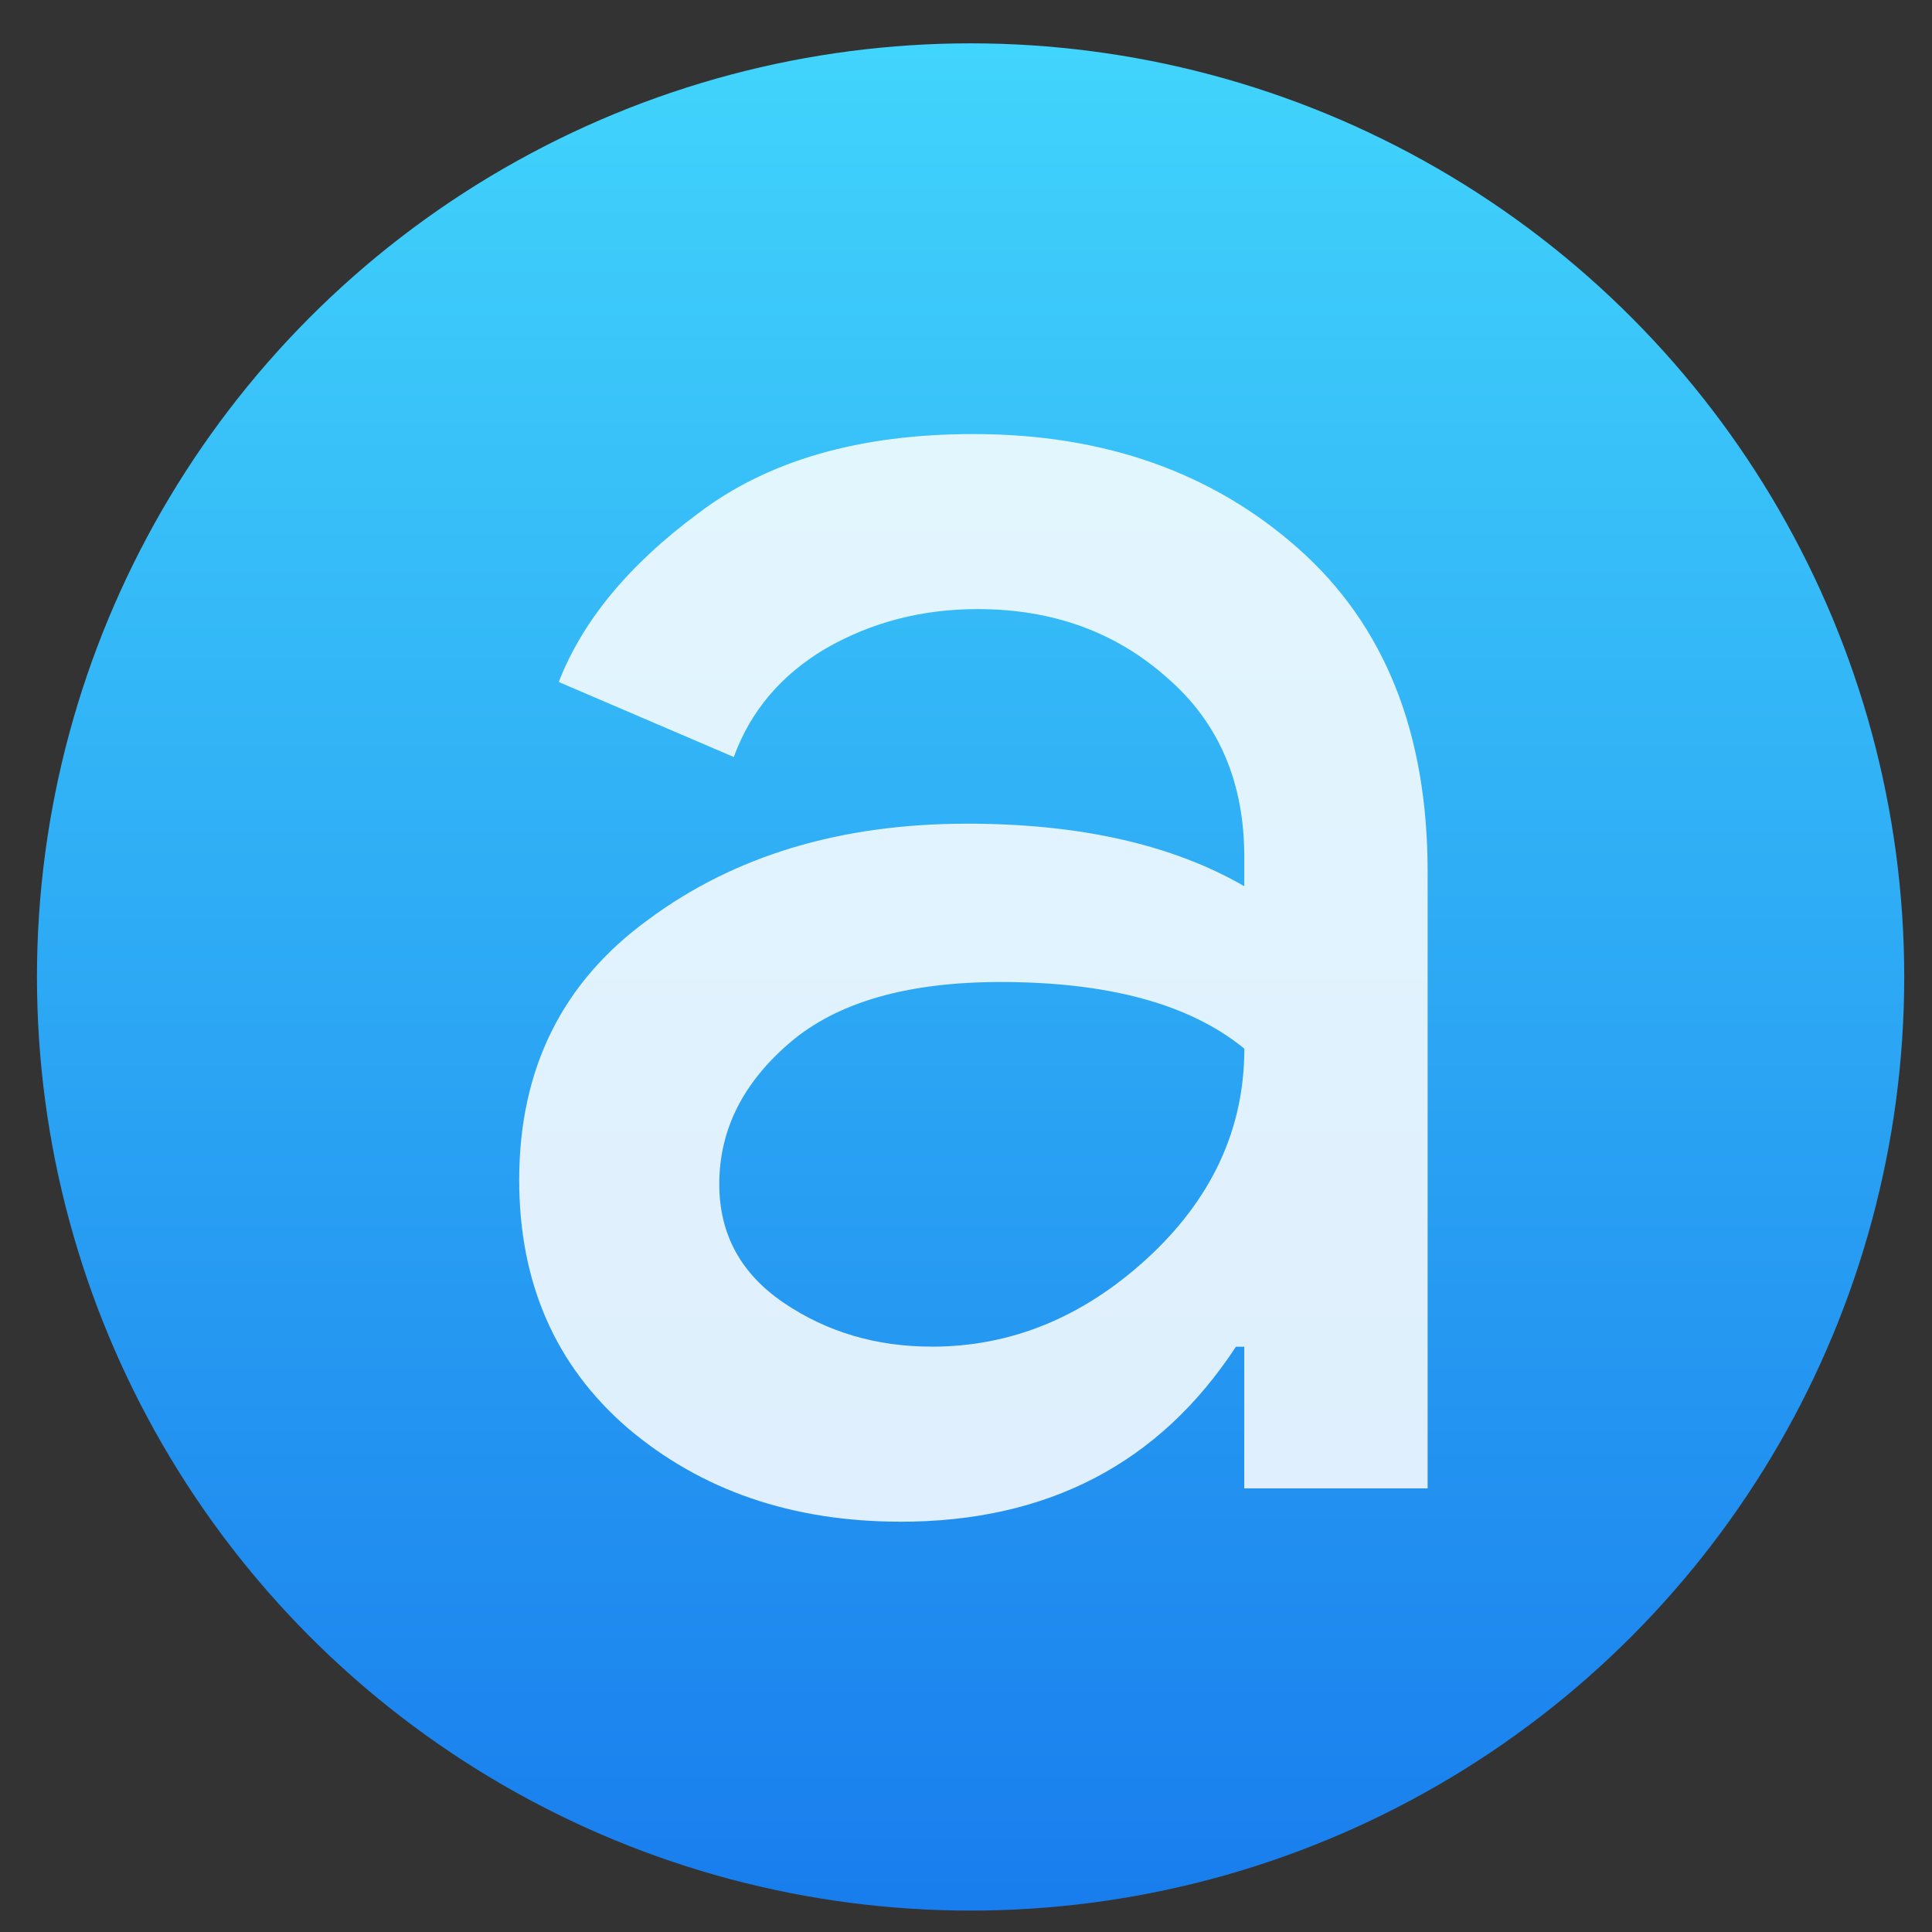 <?xml version="1.0" encoding="UTF-8" standalone="no"?>
<!-- Created with Inkscape (http://www.inkscape.org/) -->

<svg
   xmlns:osb="http://www.openswatchbook.org/uri/2009/osb"
   xmlns:dc="http://purl.org/dc/elements/1.1/"
   xmlns:cc="http://creativecommons.org/ns#"
   xmlns:rdf="http://www.w3.org/1999/02/22-rdf-syntax-ns#"
   xmlns:svg="http://www.w3.org/2000/svg"
   xmlns="http://www.w3.org/2000/svg"
   xmlns:xlink="http://www.w3.org/1999/xlink"
   xmlns:sodipodi="http://sodipodi.sourceforge.net/DTD/sodipodi-0.dtd"
   xmlns:inkscape="http://www.inkscape.org/namespaces/inkscape"
   width="32"
   height="32"
   id="svg5453"
   version="1.1"
   inkscape:version="0.91 r13725"
   sodipodi:docname="fonts.svg"
   viewBox="0 0 32 32">
  <rect x="0" y="0" width="32" height="32" fill="#333333" stroke="none"/>
  <defs
     id="defs5455">
    <linearGradient
       id="linearGradient4194"
       inkscape:collect="always">
      <stop
         id="stop4196"
         offset="0"
         style="stop-color:#187ced;stop-opacity:1" />
      <stop
         id="stop4198"
         offset="1"
         style="stop-color:#42d6fc;stop-opacity:1" />
    </linearGradient>
    <linearGradient
       id="linearGradient4232">
      <stop
         id="stop4234-0"
         offset="0"
         style="stop-color:#3889e9;stop-opacity:1" />
      <stop
         id="stop4236"
         offset="1"
         style="stop-color:#5ea5fb;stop-opacity:1" />
    </linearGradient>
    <linearGradient
       inkscape:collect="always"
       xlink:href="#linearGradient4232"
       id="linearGradient3426"
       x1="399.571"
       y1="545.798"
       x2="399.571"
       y2="517.798"
       gradientUnits="userSpaceOnUse" />
    <linearGradient
       inkscape:collect="always"
       xlink:href="#linearGradient4194"
       id="linearGradient4288"
       x1="400.556"
       y1="546.927"
       x2="400.556"
       y2="516.475"
       gradientUnits="userSpaceOnUse" />
    <linearGradient
       inkscape:collect="always"
       xlink:href="#linearGradient6537"
       id="linearGradient4200"
       x1="400.556"
       y1="546.927"
       x2="400.556"
       y2="516.475"
       gradientUnits="userSpaceOnUse" />
    <linearGradient
       inkscape:collect="always"
       id="linearGradient6537">
      <stop
         style="stop-color:#187ced;stop-opacity:1"
         offset="0"
         id="stop6539" />
      <stop
         style="stop-color:#42d6fc;stop-opacity:1"
         offset="1"
         id="stop6541" />
    </linearGradient>
    <linearGradient
       id="linearGradient4231"
       inkscape:collect="always">
      <stop
         id="stop4233"
         offset="0"
         style="stop-color:#016ed4;stop-opacity:1" />
      <stop
         id="stop4235"
         offset="1"
         style="stop-color:#00b1ff;stop-opacity:1" />
    </linearGradient>
    <linearGradient
       gradientUnits="userSpaceOnUse"
       y2="307.753"
       x2="-328.21"
       y1="649.741"
       x1="-324.944"
       id="linearGradient4237-0"
       xlink:href="#linearGradient4231"
       inkscape:collect="always" />
    <linearGradient
       y2="307.753"
       x2="-328.21"
       y1="649.741"
       x1="-324.944"
       gradientUnits="userSpaceOnUse"
       id="linearGradient4266"
       xlink:href="#linearGradient4231"
       inkscape:collect="always" />
    <linearGradient
       y2="307.753"
       x2="-328.21"
       y1="649.741"
       x1="-324.944"
       gradientUnits="userSpaceOnUse"
       id="linearGradient4270"
       xlink:href="#linearGradient4231"
       inkscape:collect="always" />
    <linearGradient
       y2="307.753"
       x2="-328.21"
       y1="649.741"
       x1="-324.944"
       gradientUnits="userSpaceOnUse"
       id="linearGradient4274"
       xlink:href="#linearGradient4231"
       inkscape:collect="always" />
    <linearGradient
       y2="307.753"
       x2="-328.21"
       y1="649.741"
       x1="-324.944"
       gradientUnits="userSpaceOnUse"
       id="linearGradient4278"
       xlink:href="#linearGradient4231"
       inkscape:collect="always" />
    <linearGradient
       inkscape:collect="always"
       xlink:href="#linearGradient4232"
       id="linearGradient4774"
       gradientUnits="userSpaceOnUse"
       x1="399.571"
       y1="545.798"
       x2="399.571"
       y2="517.798" />
    <linearGradient
       id="linearGradient4207"
       osb:paint="gradient">
      <stop
         style="stop-color:#3498db;stop-opacity:1;"
         offset="0"
         id="stop3371" />
      <stop
         style="stop-color:#3498db;stop-opacity:0;"
         offset="1"
         id="stop3373" />
    </linearGradient>
    <linearGradient
       id="linearGradient4422-1">
      <stop
         style="stop-color:#8798a9;stop-opacity:1"
         offset="0"
         id="stop4424-78" />
      <stop
         style="stop-color:#aeb6be;stop-opacity:1"
         offset="1"
         id="stop4426-8" />
    </linearGradient>
  </defs>
  <sodipodi:namedview
     id="base"
     pagecolor="#9a9a9a"
     bordercolor="#666666"
     borderopacity="1.0"
     inkscape:pageopacity="0"
     inkscape:pageshadow="2"
     inkscape:zoom="4.0000002"
     inkscape:cx="28.273131"
     inkscape:cy="13.320693"
     inkscape:document-units="px"
     inkscape:current-layer="g4290"
     showgrid="true"
     fit-margin-top="0"
     fit-margin-left="0"
     fit-margin-right="0"
     fit-margin-bottom="0"
     inkscape:window-width="1366"
     inkscape:window-height="633"
     inkscape:window-x="0"
     inkscape:window-y="33"
     inkscape:window-maximized="1"
     inkscape:showpageshadow="false"
     borderlayer="true"
     showguides="false"
     inkscape:snap-bbox="true"
     inkscape:bbox-nodes="true"
     inkscape:snap-global="true"
     inkscape:object-nodes="true">
    <inkscape:grid
       type="xygrid"
       id="grid4063" />
    <sodipodi:guide
       position="4.2167969e-05,32"
       orientation="32,0"
       id="guide4625" />
    <sodipodi:guide
       position="4.2167969e-05,2.6367188e-05"
       orientation="0,32"
       id="guide4627" />
    <sodipodi:guide
       position="32,2.6367188e-05"
       orientation="-32,0"
       id="guide4629" />
    <sodipodi:guide
       position="32,32"
       orientation="0,-32"
       id="guide4631" />
    <sodipodi:guide
       position="2,26"
       orientation="28,0"
       id="guide4633" />
    <sodipodi:guide
       position="2,2"
       orientation="0,28"
       id="guide4635" />
    <sodipodi:guide
       position="30,17"
       orientation="-28,0"
       id="guide4637" />
    <sodipodi:guide
       position="30,30"
       orientation="0,-28"
       id="guide4639" />
    <sodipodi:guide
       position="9,24"
       orientation="14,0"
       id="guide4429" />
    <sodipodi:guide
       position="9,10"
       orientation="0,14"
       id="guide4431" />
    <sodipodi:guide
       position="23,10"
       orientation="-14,0"
       id="guide4433" />
    <sodipodi:guide
       position="43,24"
       orientation="0,-14"
       id="guide4435" />
  </sodipodi:namedview>
  <g
     inkscape:label="Capa 1"
     inkscape:groupmode="layer"
     id="layer1"
     transform="translate(-384.571,-515.798)">
    <ellipse
       r="14"
       cy="531.798"
       cx="400.571"
       id="ellipse4233"
       style="opacity:1;fill:url(#linearGradient3426);fill-opacity:1;stroke:none;stroke-width:4;stroke-miterlimit:4;stroke-dasharray:none;stroke-dashoffset:0;stroke-opacity:1" />
    <g
       id="g4290"
       transform="matrix(1.051,0,0,1.051,-20.353,-26.94)">
      <circle
         r="14"
         cy="531.798"
         cx="400.571"
         id="path3377"
         style="opacity:1;fill:url(#linearGradient4200);fill-opacity:1.0;stroke:url(#linearGradient4288);stroke-width:1.427;stroke-miterlimit:4;stroke-dasharray:none;stroke-dashoffset:0;stroke-opacity:1" />
      <g
         transform="matrix(0.628,0,0,0.628,137.001,200.004)"
         id="layer1-22"
         inkscape:label="Capa 1" />
      <g
         transform="matrix(0.952,0,0,0.952,-17.496,34.423)"
         id="layer1-30"
         inkscape:label="Capa 1">
        <g
           transform="matrix(0.09,0,0,0.09,438.336,482.077)"
           id="g4207-2">
          <g
             transform="matrix(1.204,0,0,1.204,-35.719,-130.85)"
             id="g4571-9">
            <g
               inkscape:label="Capa 1"
               id="layer1-5-32"
               transform="matrix(9.206,0,0,9.206,-4262.747,-3635.204)">
              <g
                 id="g4207-8-0"
                 transform="matrix(0.09,0,0,0.09,438.336,482.077)">
                <g
                   id="g4571-5-2"
                   transform="matrix(1.204,0,0,1.204,63.521,-89.411)">
                  <g
                     inkscape:label="Capa 1"
                     id="layer1-9-8"
                     transform="matrix(15.075,0,0,15.075,-6218.922,-8263.619)">
                    <circle
                       r="0"
                       cy="531.798"
                       cx="400.571"
                       id="ellipse4233-2"
                       style="opacity:1;fill:url(#linearGradient4774);fill-opacity:1;stroke:none;stroke-width:4;stroke-miterlimit:4;stroke-dasharray:none;stroke-dashoffset:0;stroke-opacity:1" />
                  </g>
                </g>
              </g>
            </g>
            <g
               inkscape:label="Capa 1"
               id="layer1-4-52"
               transform="matrix(9.206,0,0,9.206,-4388.458,-4368.38)"
               style="display:inline" />
            <g
               transform="translate(-14.074,-2.011)"
               id="g5299-3">
              <g
                 transform="matrix(0.959,0,0,0.959,-17.711,32.814)"
                 id="g4724-0">
                <g
                   id="g6482-7"
                   transform="translate(107.069,39.919)">
                  <g
                     transform="translate(2.9510586e-6,-0.879)"
                     id="g4224-1">
                    <g
                       id="g5856-5"
                       transform="matrix(0.948,0,0,0.948,-4.647,6.824)" />
                    <g
                       transform="matrix(1.051,0,0,1.051,16.46,-22.65)"
                       id="g4222-5">
                      <g
                         style="fill:url(#linearGradient4237-0);fill-opacity:1;stroke:none;stroke-width:15.27;stroke-miterlimit:4;stroke-dasharray:none"
                         transform="matrix(1.263,0,0,1.263,90.227,-154.961)"
                         id="g4235-8">
                        <g
                           transform="matrix(8.797,0,0,8.797,-3865.87,-4050.798)"
                           id="layer1-14-6"
                           inkscape:label="Capa 1"
                           style="fill:url(#linearGradient4278);fill-opacity:1;stroke:none;stroke-width:1.736;stroke-miterlimit:4;stroke-dasharray:none">
                          <g
                             inkscape:label="Capa 1"
                             id="layer1-1-6"
                             transform="matrix(1.678,0,0,1.678,-263.919,-368.65)"
                             style="fill:url(#linearGradient4270);fill-opacity:1;stroke:none;stroke-width:1.034;stroke-miterlimit:4;stroke-dasharray:none">
                            <path
                               d=""
                               inkscape:connector-curvature="0"
                               style="opacity:1;fill:url(#linearGradient4266);fill-opacity:1;stroke:none;stroke-width:1.034;stroke-linecap:round;stroke-linejoin:round;stroke-miterlimit:4;stroke-dasharray:none;stroke-opacity:1"
                               id="path4693-0"
                               r="13.408"
                               cy="526.612"
                               cx="396.619" />
                          </g>
                          <g
                             style="fill:url(#linearGradient4274);fill-opacity:1;stroke:none;stroke-width:1.591;stroke-miterlimit:4;stroke-dasharray:none"
                             inkscape:label="Capa 1"
                             id="layer1-8-9"
                             transform="matrix(1.091,0,0,1.091,-87.783,-57.812)" />
                        </g>
                      </g>
                      <g
                         transform="matrix(0.824,0,0,0.824,-685.089,86.357)"
                         id="g4207-88-3" />
                    </g>
                  </g>
                </g>
              </g>
            </g>
          </g>
        </g>
      </g>
      <g
         transform="matrix(0.952,0,0,0.952,461.872,500.828)"
         id="g4186">
        <g
           transform="translate(-509.707,-515.647)"
           id="layer1-4"
           inkscape:label="Capa 1"
           inkscape:transform-center-x="5.4653607"
           inkscape:transform-center-y="-9.4924686">
          <g
             transform="translate(0.42,0.035)"
             inkscape:label="Capa 1"
             id="layer1-3-65" />
        </g>
        <g
           inkscape:transform-center-y="-7.7665655"
           inkscape:transform-center-x="4.4716633"
           inkscape:label="Capa 1"
           id="layer1-1"
           transform="matrix(0.818,0,0,0.818,-382.469,-411.571)"
           style="fill:#ffffff;fill-opacity:0.855">
          <g
             id="layer1-3"
             inkscape:label="Capa 1"
             transform="translate(0.22,0.709)"
             style="fill:#ffffff;fill-opacity:0.855">
            <g
               style="fill:#ffffff;fill-opacity:0.855"
               inkscape:label="Capa 1"
               id="layer1-34"
               transform="matrix(1.804,0,0,1.804,-589.546,-575.793)" />
            <g
               inkscape:label="Capa 1"
               id="layer1-6"
               transform="translate(-37.931,37.016)"
               style="fill:#ffffff;fill-opacity:0.855">
              <g
                 id="layer1-4-4"
                 inkscape:label="Capa 1"
                 transform="translate(-51.525,5.456)"
                 style="fill:#ffffff;fill-opacity:0.855">
                <g
                   transform="translate(-34.966,2.483)"
                   inkscape:label="Capa 1"
                   id="layer1-3-0"
                   style="fill:#ffffff;fill-opacity:0.855" />
              </g>
              <g
                 id="g4403"
                 transform="translate(51.385,-6.01)"
                 style="fill:#ffffff;fill-opacity:0.855" />
            </g>
            <g
               transform="matrix(0.88,0,0,0.88,15.263,66.611)"
               id="text12798"
               style="font-style:normal;font-weight:normal;font-size:47.918px;line-height:125%;font-family:sans-serif;letter-spacing:0px;word-spacing:0px;fill:#ffffff;fill-opacity:0.855;stroke:none;stroke-width:1px;stroke-linecap:butt;stroke-linejoin:miter;stroke-opacity:1">
              <path
                 id="path4167"
                 style="font-style:normal;font-variant:normal;font-weight:normal;font-stretch:normal;font-family:'Product Sans';-inkscape-font-specification:'Product Sans';fill:#ffffff;fill-opacity:0.855"
                 d="m 422.666,552.973 q -3.738,0 -6.277,-2.156 -2.492,-2.156 -2.492,-5.702 0,-3.833 2.971,-5.99 2.971,-2.204 7.331,-2.204 3.881,0 6.373,1.438 l 0,-0.671 q 0,-2.588 -1.773,-4.121 -1.773,-1.581 -4.361,-1.581 -1.917,0 -3.498,0.91 -1.533,0.91 -2.108,2.492 l -4.025,-1.725 q 0.815,-2.108 3.21,-3.881 2.396,-1.821 6.325,-1.821 4.504,0 7.475,2.635 2.971,2.635 2.971,7.427 l 0,14.184 -4.217,0 0,-3.258 -0.192,0 q -2.635,4.025 -7.715,4.025 z m 0.719,-4.025 q 2.731,0 4.936,-2.013 2.252,-2.06 2.252,-4.84 -1.869,-1.533 -5.606,-1.533 -3.21,0 -4.84,1.39 -1.629,1.39 -1.629,3.258 0,1.725 1.485,2.731 1.485,1.006 3.402,1.006 z"
                 inkscape:connector-curvature="0" />
            </g>
          </g>
        </g>
      </g>
    </g>
  </g>
</svg>
